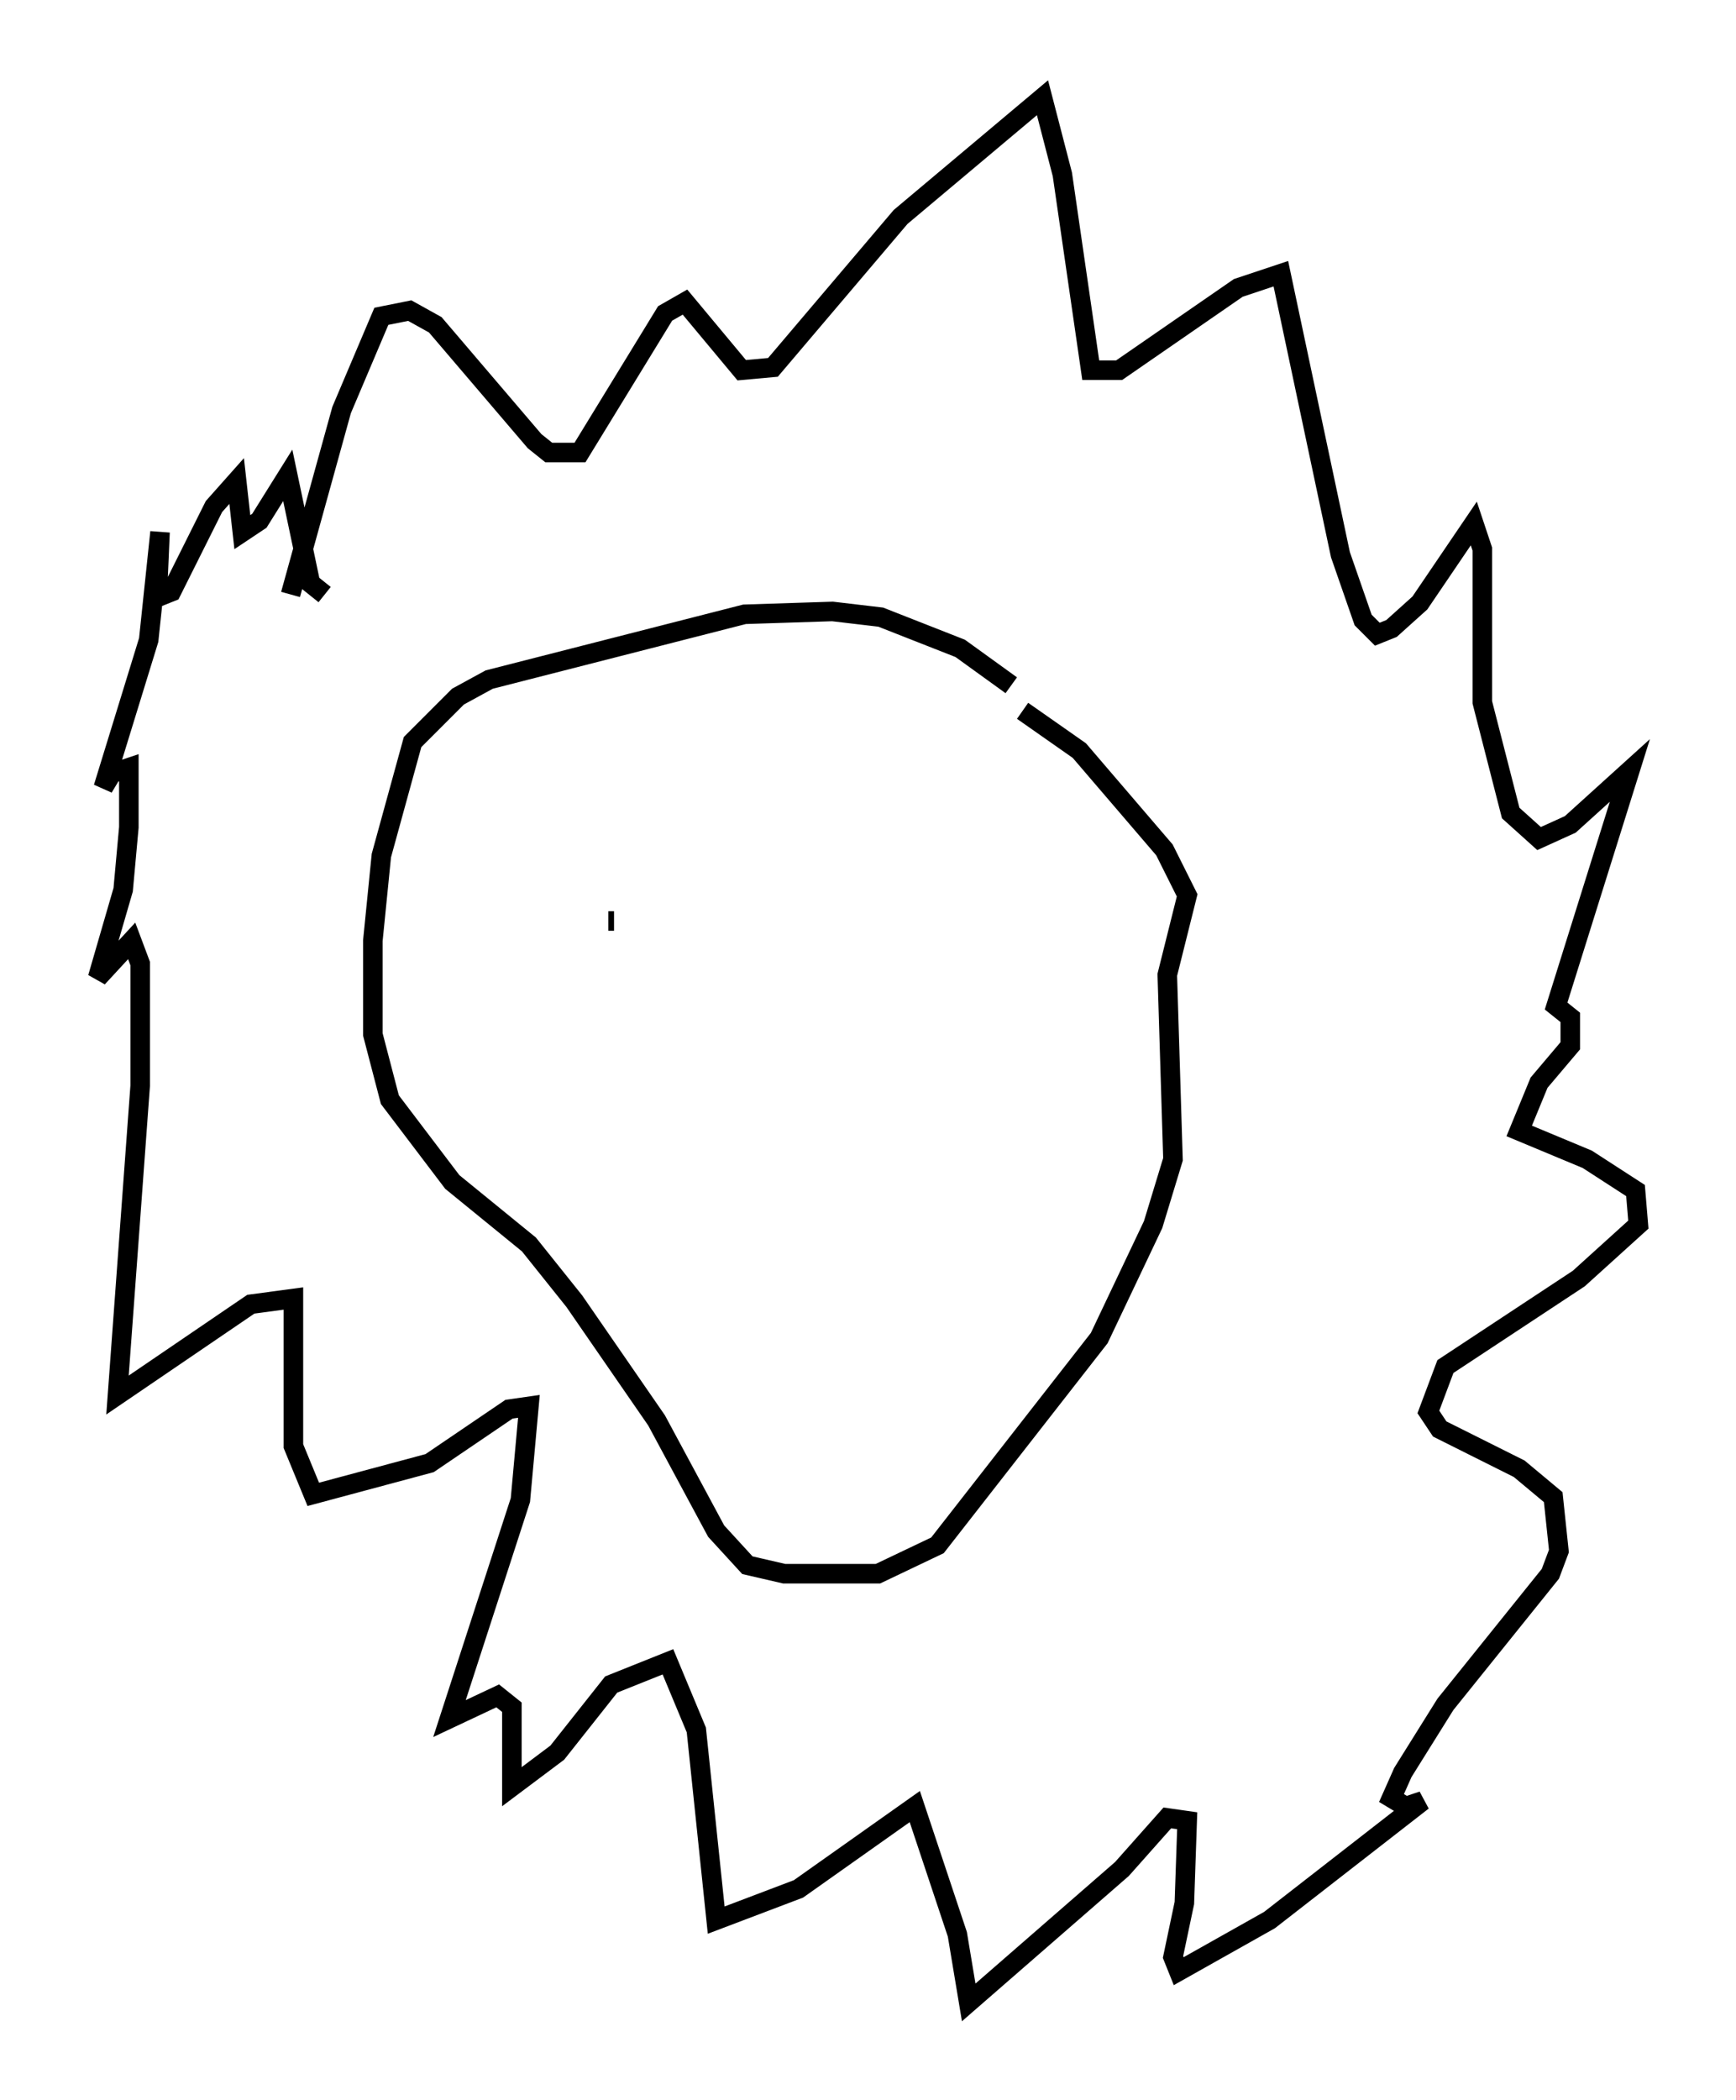 <?xml version="1.0" encoding="utf-8" ?>
<svg baseProfile="full" height="107.463" version="1.1" width="88.871" xmlns="http://www.w3.org/2000/svg" xmlns:ev="http://www.w3.org/2001/xml-events" xmlns:xlink="http://www.w3.org/1999/xlink"><defs /><rect fill="white" height="107.463" width="88.871" x="0" y="0" /><path d="M56.128, 41.022 m-4.358, -5.955 l-2.615, -1.888 -4.067, -1.598 l-2.469, -0.291 -4.503, 0.145 l-13.073, 3.341 -1.598, 0.872 l-2.324, 2.324 -1.598, 5.81 l-0.436, 4.358 0.0, 4.793 l0.872, 3.341 3.196, 4.212 l3.922, 3.196 2.324, 2.905 l4.212, 6.101 3.05, 5.665 l1.598, 1.743 1.888, 0.436 l4.793, 0.0 3.05, -1.453 l8.279, -10.603 2.76, -5.81 l1.017, -3.341 -0.291, -9.441 l1.017, -4.067 -1.162, -2.324 l-4.358, -5.084 -2.905, -2.034 m-37.475, -5.955 l2.615, -9.441 2.034, -4.793 l1.453, -0.291 1.307, 0.726 l5.084, 5.955 0.726, 0.581 l1.598, 0.0 4.358, -7.117 l1.017, -0.581 2.905, 3.486 l1.598, -0.145 6.536, -7.698 l7.263, -6.101 1.017, 3.922 l1.453, 10.022 1.453, 0.0 l6.101, -4.212 2.179, -0.726 l3.05, 14.38 1.162, 3.341 l0.726, 0.726 0.726, -0.291 l1.453, -1.307 2.76, -4.067 l0.436, 1.307 0.0, 7.844 l1.453, 5.665 1.453, 1.307 l1.598, -0.726 3.05, -2.76 l-3.777, 12.056 0.726, 0.581 l0.0, 1.453 -1.598, 1.888 l-1.017, 2.469 3.486, 1.453 l2.469, 1.598 0.145, 1.743 l-3.05, 2.76 -6.827, 4.503 l-0.872, 2.324 0.581, 0.872 l4.067, 2.034 1.743, 1.453 l0.291, 2.76 -0.436, 1.162 l-5.374, 6.682 -2.179, 3.486 l-0.581, 1.307 0.726, 0.436 l0.872, -0.291 -7.844, 6.101 l-4.648, 2.615 -0.291, -0.726 l0.581, -2.76 0.145, -4.212 l-1.017, -0.145 -2.324, 2.615 l-7.844, 6.827 -0.581, -3.486 l-2.179, -6.536 -5.955, 4.212 l-4.212, 1.598 -1.017, -9.732 l-1.453, -3.486 -2.905, 1.162 l-2.76, 3.486 -2.324, 1.743 l0.0, -4.067 -0.726, -0.581 l-2.469, 1.162 3.631, -11.184 l0.436, -4.793 -1.017, 0.145 l-4.067, 2.76 -5.955, 1.598 l-1.017, -2.469 0.0, -7.553 l-2.179, 0.291 -6.827, 4.648 l1.162, -15.832 0.0, -6.246 l-0.436, -1.162 -1.743, 1.888 l1.307, -4.503 0.291, -3.196 l0.0, -3.05 -0.872, 0.291 l-0.436, 0.726 2.324, -7.553 l0.581, -5.52 -0.145, 3.341 l0.726, -0.291 2.179, -4.358 l1.162, -1.307 0.291, 2.615 l0.872, -0.581 1.453, -2.324 l1.162, 5.52 0.726, 0.581 m14.525, 16.704 l0.291, 0.0 " fill="none" stroke="black" stroke-width="1" /></svg>